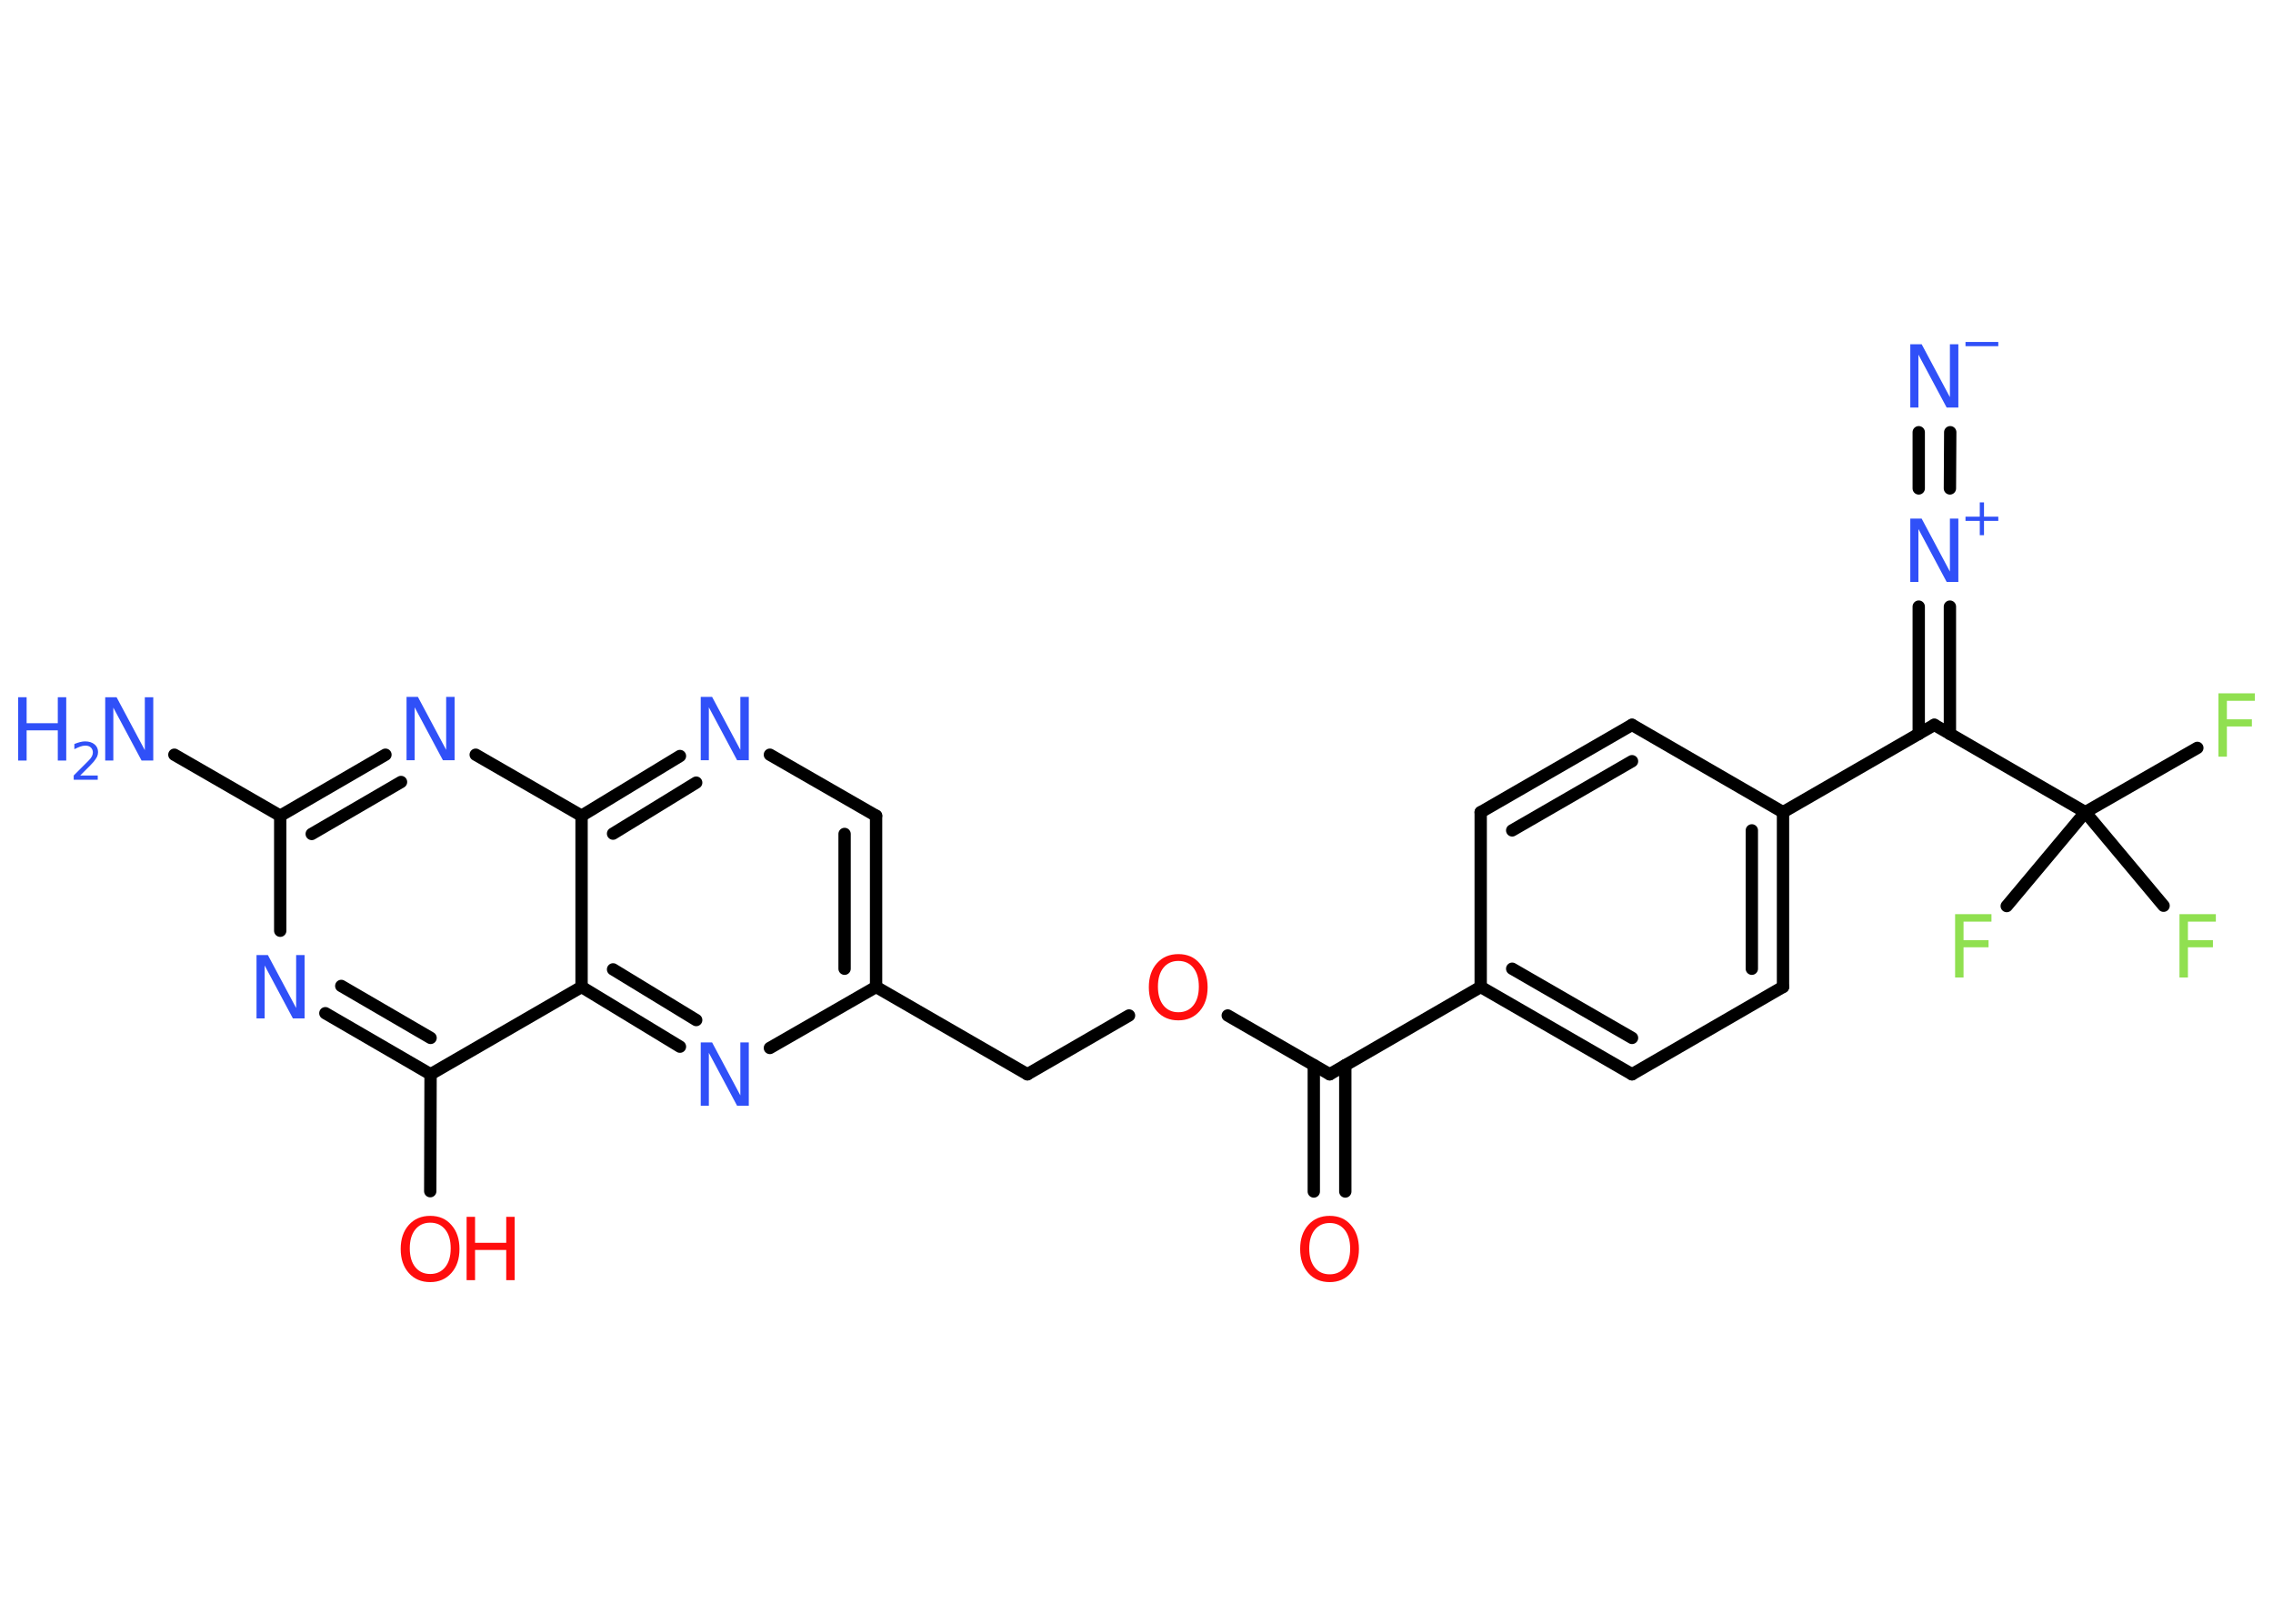 <?xml version='1.0' encoding='UTF-8'?>
<!DOCTYPE svg PUBLIC "-//W3C//DTD SVG 1.1//EN" "http://www.w3.org/Graphics/SVG/1.1/DTD/svg11.dtd">
<svg version='1.2' xmlns='http://www.w3.org/2000/svg' xmlns:xlink='http://www.w3.org/1999/xlink' width='70.0mm' height='50.0mm' viewBox='0 0 70.0 50.0'>
  <desc>Generated by the Chemistry Development Kit (http://github.com/cdk)</desc>
  <g stroke-linecap='round' stroke-linejoin='round' stroke='#000000' stroke-width='.38' fill='#3050F8'>
    <rect x='.0' y='.0' width='70.0' height='50.0' fill='#FFFFFF' stroke='none'/>
    <g id='mol1' class='mol'>
      <g id='mol1bnd1' class='bond'>
        <line x1='60.06' y1='13.31' x2='60.05' y2='15.04'/>
        <line x1='59.09' y1='13.31' x2='59.09' y2='15.04'/>
      </g>
      <g id='mol1bnd2' class='bond'>
        <line x1='60.05' y1='18.68' x2='60.05' y2='22.6'/>
        <line x1='59.09' y1='18.68' x2='59.09' y2='22.6'/>
      </g>
      <line id='mol1bnd3' class='bond' x1='59.57' y1='22.32' x2='54.91' y2='25.01'/>
      <g id='mol1bnd4' class='bond'>
        <line x1='54.91' y1='30.39' x2='54.91' y2='25.01'/>
        <line x1='53.95' y1='29.83' x2='53.95' y2='25.57'/>
      </g>
      <line id='mol1bnd5' class='bond' x1='54.91' y1='30.39' x2='50.26' y2='33.08'/>
      <g id='mol1bnd6' class='bond'>
        <line x1='45.6' y1='30.39' x2='50.26' y2='33.08'/>
        <line x1='46.57' y1='29.83' x2='50.26' y2='31.96'/>
      </g>
      <line id='mol1bnd7' class='bond' x1='45.6' y1='30.39' x2='40.95' y2='33.08'/>
      <g id='mol1bnd8' class='bond'>
        <line x1='41.43' y1='32.8' x2='41.43' y2='36.69'/>
        <line x1='40.46' y1='32.8' x2='40.46' y2='36.69'/>
      </g>
      <line id='mol1bnd9' class='bond' x1='40.95' y1='33.08' x2='37.81' y2='31.27'/>
      <line id='mol1bnd10' class='bond' x1='34.77' y1='31.27' x2='31.64' y2='33.08'/>
      <line id='mol1bnd11' class='bond' x1='31.64' y1='33.08' x2='26.98' y2='30.39'/>
      <g id='mol1bnd12' class='bond'>
        <line x1='26.98' y1='30.39' x2='26.98' y2='25.12'/>
        <line x1='26.01' y1='29.83' x2='26.01' y2='25.68'/>
      </g>
      <line id='mol1bnd13' class='bond' x1='26.98' y1='25.12' x2='23.71' y2='23.24'/>
      <g id='mol1bnd14' class='bond'>
        <line x1='20.94' y1='23.28' x2='17.91' y2='25.12'/>
        <line x1='21.44' y1='24.1' x2='18.88' y2='25.67'/>
      </g>
      <line id='mol1bnd15' class='bond' x1='17.91' y1='25.12' x2='14.65' y2='23.24'/>
      <g id='mol1bnd16' class='bond'>
        <line x1='11.87' y1='23.24' x2='8.63' y2='25.12'/>
        <line x1='12.35' y1='24.08' x2='9.6' y2='25.68'/>
      </g>
      <line id='mol1bnd17' class='bond' x1='8.63' y1='25.12' x2='5.37' y2='23.24'/>
      <line id='mol1bnd18' class='bond' x1='8.63' y1='25.12' x2='8.63' y2='28.66'/>
      <g id='mol1bnd19' class='bond'>
        <line x1='10.02' y1='31.2' x2='13.26' y2='33.08'/>
        <line x1='10.51' y1='30.36' x2='13.26' y2='31.96'/>
      </g>
      <line id='mol1bnd20' class='bond' x1='13.26' y1='33.08' x2='13.25' y2='36.68'/>
      <line id='mol1bnd21' class='bond' x1='13.26' y1='33.08' x2='17.91' y2='30.39'/>
      <line id='mol1bnd22' class='bond' x1='17.91' y1='25.12' x2='17.91' y2='30.39'/>
      <g id='mol1bnd23' class='bond'>
        <line x1='17.91' y1='30.39' x2='20.94' y2='32.23'/>
        <line x1='18.88' y1='29.85' x2='21.44' y2='31.41'/>
      </g>
      <line id='mol1bnd24' class='bond' x1='26.98' y1='30.39' x2='23.71' y2='32.27'/>
      <line id='mol1bnd25' class='bond' x1='45.6' y1='30.39' x2='45.6' y2='25.01'/>
      <g id='mol1bnd26' class='bond'>
        <line x1='50.26' y1='22.32' x2='45.6' y2='25.01'/>
        <line x1='50.26' y1='23.44' x2='46.57' y2='25.57'/>
      </g>
      <line id='mol1bnd27' class='bond' x1='54.91' y1='25.01' x2='50.26' y2='22.32'/>
      <line id='mol1bnd28' class='bond' x1='59.57' y1='22.32' x2='64.22' y2='25.01'/>
      <line id='mol1bnd29' class='bond' x1='64.22' y1='25.01' x2='67.67' y2='23.03'/>
      <line id='mol1bnd30' class='bond' x1='64.22' y1='25.01' x2='61.8' y2='27.9'/>
      <line id='mol1bnd31' class='bond' x1='64.22' y1='25.01' x2='66.63' y2='27.89'/>
      <g id='mol1atm1' class='atom'>
        <path d='M58.83 10.6h.35l.87 1.63v-1.63h.26v1.95h-.36l-.87 -1.63v1.63h-.25v-1.95z' stroke='none'/>
        <path d='M60.53 10.53h1.01v.13h-1.01v-.13z' stroke='none'/>
      </g>
      <g id='mol1atm2' class='atom'>
        <path d='M58.83 15.97h.35l.87 1.63v-1.63h.26v1.95h-.36l-.87 -1.63v1.63h-.25v-1.95z' stroke='none'/>
        <path d='M61.1 15.47v.44h.44v.13h-.44v.44h-.13v-.44h-.44v-.13h.44v-.44h.13z' stroke='none'/>
      </g>
      <path id='mol1atm9' class='atom' d='M40.95 37.66q-.29 .0 -.46 .21q-.17 .21 -.17 .58q.0 .37 .17 .58q.17 .21 .46 .21q.29 .0 .46 -.21q.17 -.21 .17 -.58q.0 -.37 -.17 -.58q-.17 -.21 -.46 -.21zM40.95 37.44q.41 .0 .65 .28q.25 .28 .25 .74q.0 .46 -.25 .74q-.25 .28 -.65 .28q-.41 .0 -.66 -.28q-.25 -.28 -.25 -.74q.0 -.46 .25 -.74q.25 -.28 .66 -.28z' stroke='none' fill='#FF0D0D'/>
      <path id='mol1atm10' class='atom' d='M36.29 29.59q-.29 .0 -.46 .21q-.17 .21 -.17 .58q.0 .37 .17 .58q.17 .21 .46 .21q.29 .0 .46 -.21q.17 -.21 .17 -.58q.0 -.37 -.17 -.58q-.17 -.21 -.46 -.21zM36.29 29.38q.41 .0 .65 .28q.25 .28 .25 .74q.0 .46 -.25 .74q-.25 .28 -.65 .28q-.41 .0 -.66 -.28q-.25 -.28 -.25 -.74q.0 -.46 .25 -.74q.25 -.28 .66 -.28z' stroke='none' fill='#FF0D0D'/>
      <path id='mol1atm14' class='atom' d='M21.58 21.46h.35l.87 1.63v-1.63h.26v1.95h-.36l-.87 -1.63v1.63h-.25v-1.95z' stroke='none'/>
      <path id='mol1atm16' class='atom' d='M12.52 21.46h.35l.87 1.63v-1.63h.26v1.95h-.36l-.87 -1.63v1.63h-.25v-1.95z' stroke='none'/>
      <g id='mol1atm18' class='atom'>
        <path d='M3.24 21.47h.35l.87 1.63v-1.63h.26v1.95h-.36l-.87 -1.63v1.63h-.25v-1.95z' stroke='none'/>
        <path d='M.56 21.47h.26v.8h.96v-.8h.26v1.95h-.26v-.93h-.96v.93h-.26v-1.95z' stroke='none'/>
        <path d='M2.46 23.88h.55v.13h-.74v-.13q.09 -.09 .25 -.25q.16 -.16 .2 -.2q.08 -.08 .11 -.14q.03 -.06 .03 -.12q.0 -.09 -.06 -.15q-.06 -.06 -.17 -.06q-.08 .0 -.16 .03q-.08 .03 -.18 .08v-.16q.1 -.04 .18 -.06q.08 -.02 .15 -.02q.18 .0 .29 .09q.11 .09 .11 .24q.0 .07 -.03 .14q-.03 .06 -.1 .15q-.02 .02 -.12 .13q-.11 .11 -.3 .3z' stroke='none'/>
      </g>
      <path id='mol1atm19' class='atom' d='M7.9 29.41h.35l.87 1.63v-1.63h.26v1.95h-.36l-.87 -1.63v1.63h-.25v-1.95z' stroke='none'/>
      <g id='mol1atm21' class='atom'>
        <path d='M13.25 37.65q-.29 .0 -.46 .21q-.17 .21 -.17 .58q.0 .37 .17 .58q.17 .21 .46 .21q.29 .0 .46 -.21q.17 -.21 .17 -.58q.0 -.37 -.17 -.58q-.17 -.21 -.46 -.21zM13.25 37.44q.41 .0 .65 .28q.25 .28 .25 .74q.0 .46 -.25 .74q-.25 .28 -.65 .28q-.41 .0 -.66 -.28q-.25 -.28 -.25 -.74q.0 -.46 .25 -.74q.25 -.28 .66 -.28z' stroke='none' fill='#FF0D0D'/>
        <path d='M14.37 37.47h.26v.8h.96v-.8h.26v1.95h-.26v-.93h-.96v.93h-.26v-1.95z' stroke='none' fill='#FF0D0D'/>
      </g>
      <path id='mol1atm23' class='atom' d='M21.58 32.1h.35l.87 1.63v-1.63h.26v1.95h-.36l-.87 -1.63v1.63h-.25v-1.95z' stroke='none'/>
      <path id='mol1atm27' class='atom' d='M68.32 21.35h1.12v.23h-.86v.57h.77v.22h-.77v.93h-.26v-1.95z' stroke='none' fill='#90E050'/>
      <path id='mol1atm28' class='atom' d='M60.21 28.15h1.12v.23h-.86v.57h.77v.22h-.77v.93h-.26v-1.95z' stroke='none' fill='#90E050'/>
      <path id='mol1atm29' class='atom' d='M67.12 28.15h1.12v.23h-.86v.57h.77v.22h-.77v.93h-.26v-1.95z' stroke='none' fill='#90E050'/>
    </g>
  </g>
</svg>
